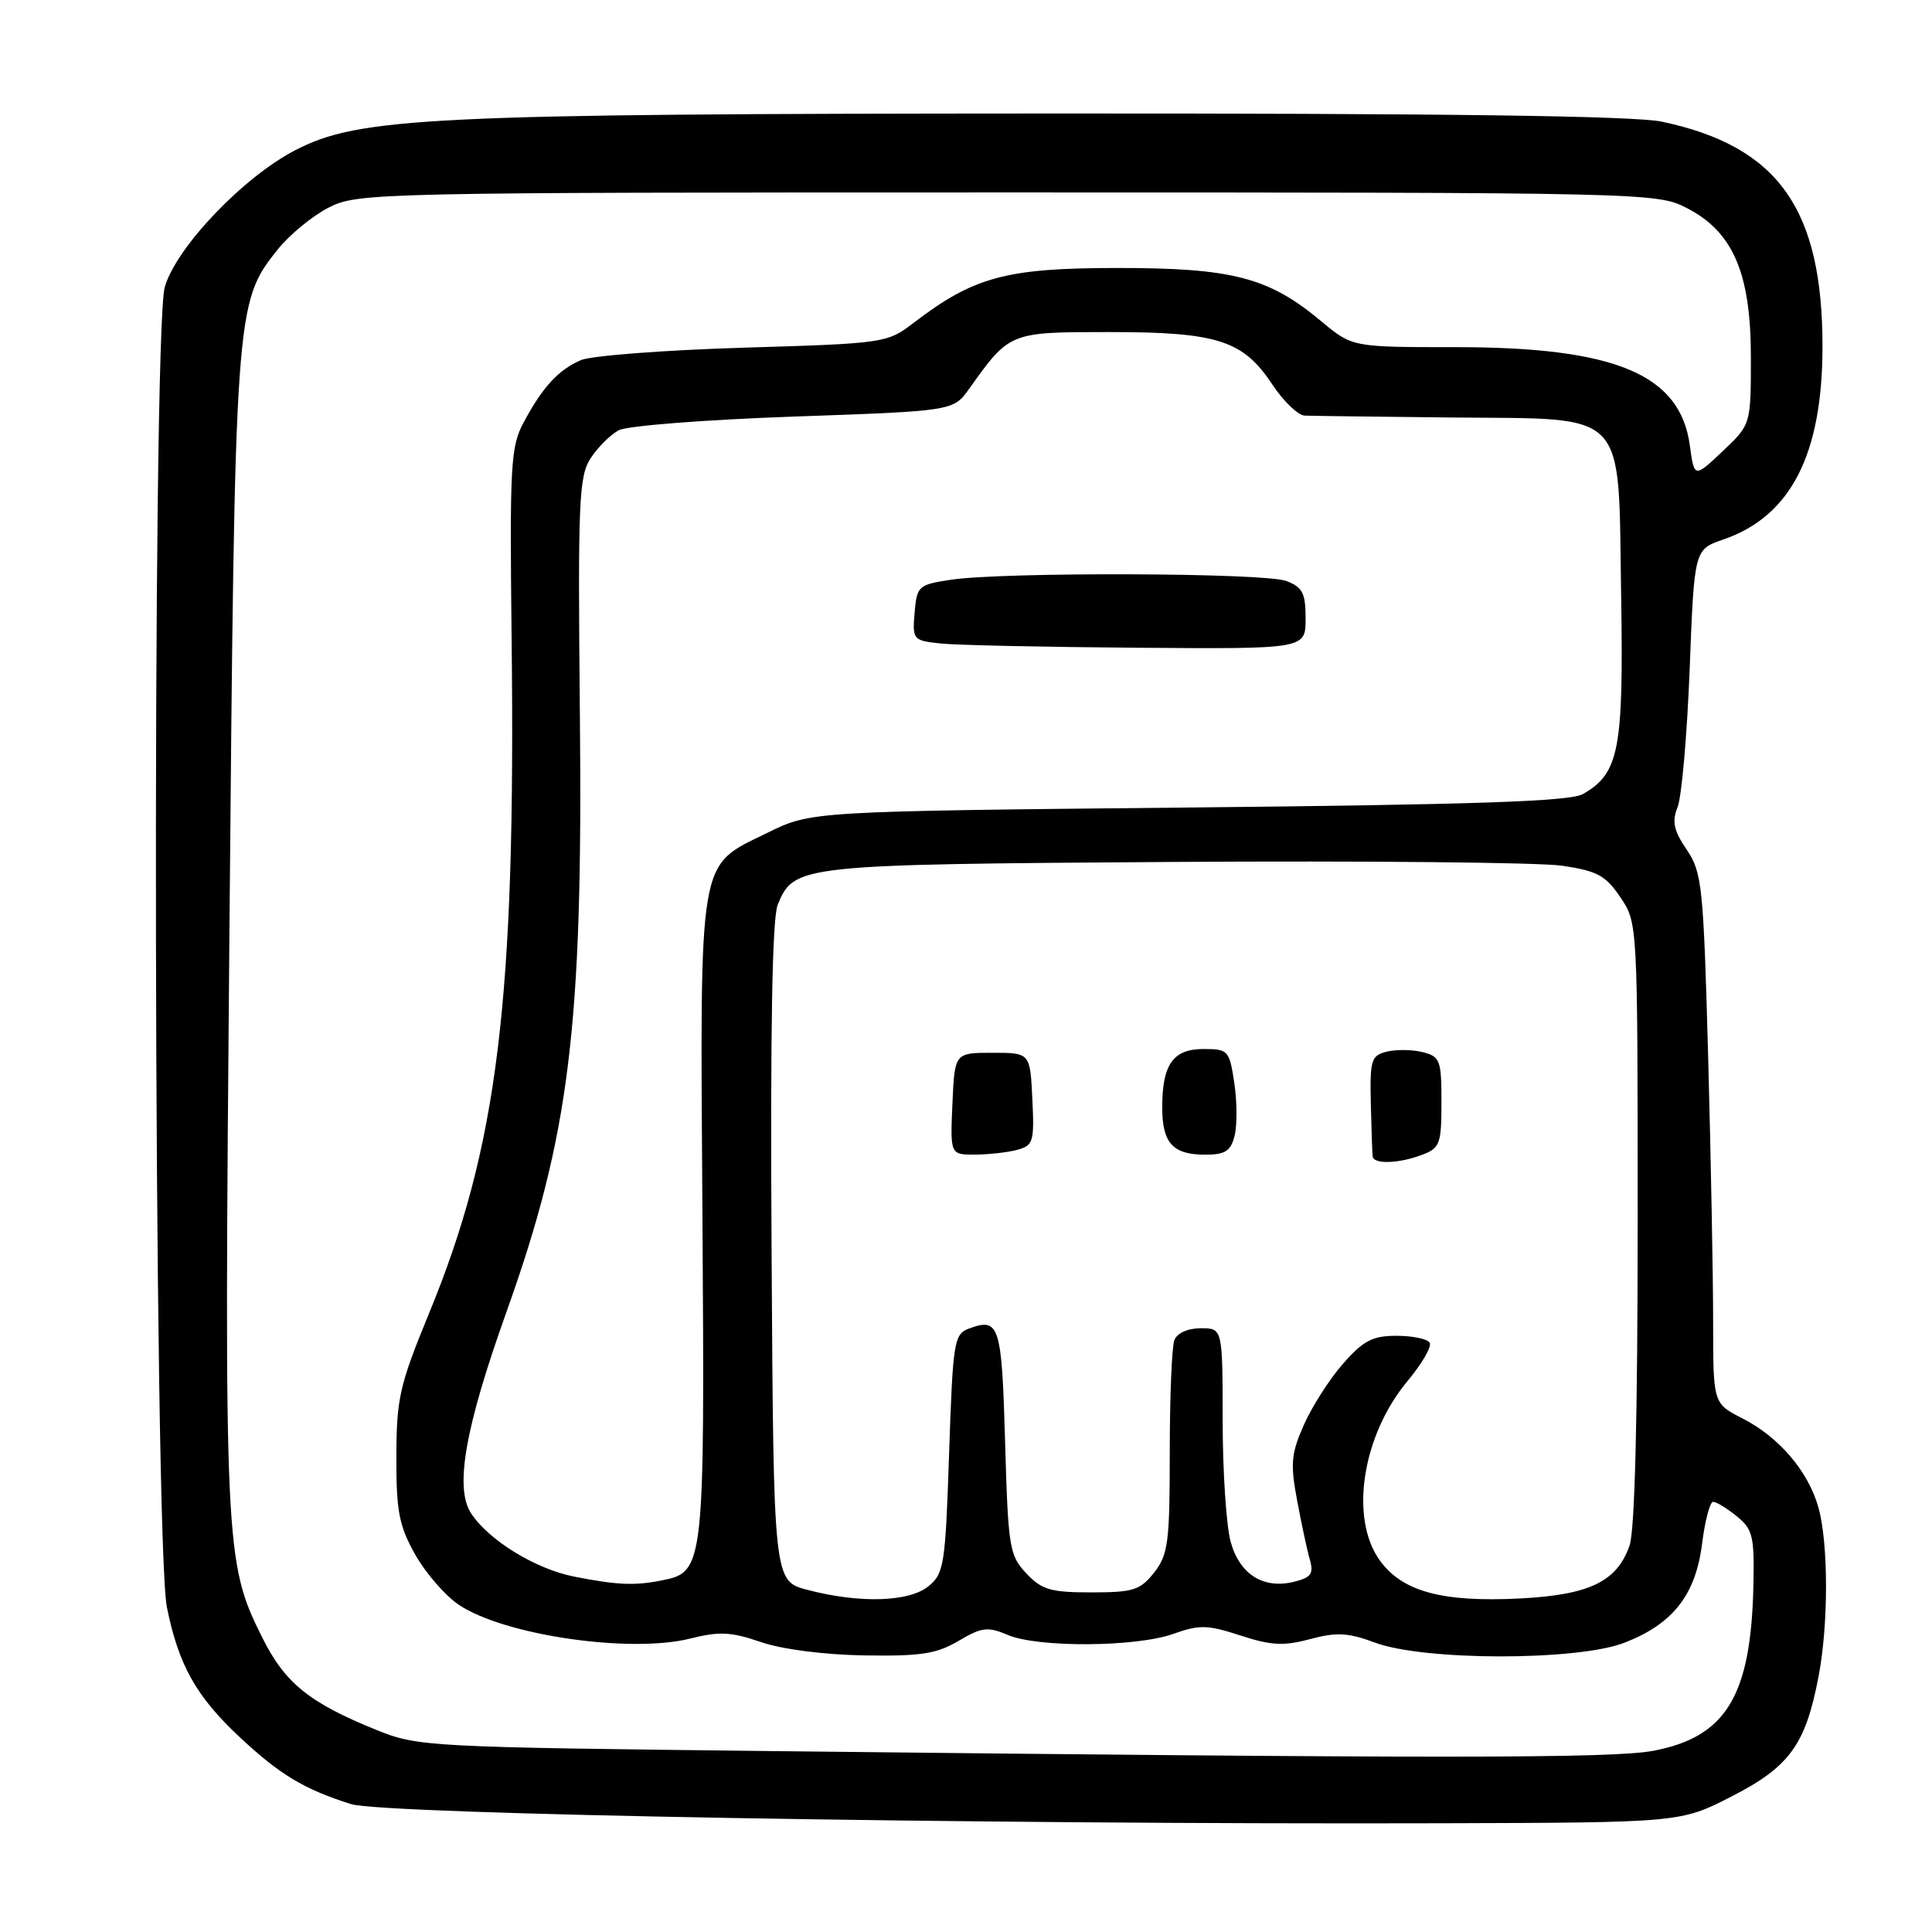 <?xml version="1.0" encoding="UTF-8" standalone="no"?>
<!DOCTYPE svg PUBLIC "-//W3C//DTD SVG 1.1//EN" "http://www.w3.org/Graphics/SVG/1.1/DTD/svg11.dtd" >
<svg xmlns="http://www.w3.org/2000/svg" xmlns:xlink="http://www.w3.org/1999/xlink" version="1.1" viewBox="0 0 256 256">
 <g >
 <path fill="currentColor"
d=" M 229.52 238.00 C 237.15 234.08 239.26 231.15 240.98 222.08 C 242.29 215.20 242.28 204.53 240.96 199.78 C 239.62 194.97 235.75 190.42 230.87 187.94 C 227.00 185.96 227.00 185.96 227.00 175.14 C 227.00 169.19 226.70 153.41 226.34 140.06 C 225.72 117.38 225.53 115.59 223.50 112.59 C 221.77 110.04 221.52 108.87 222.29 106.94 C 222.83 105.60 223.55 97.37 223.89 88.65 C 224.50 72.81 224.50 72.81 228.34 71.49 C 237.26 68.43 241.47 60.26 241.49 46.00 C 241.51 27.66 235.61 19.38 220.20 16.12 C 216.54 15.35 191.32 15.01 138.70 15.04 C 56.92 15.07 47.56 15.53 39.13 19.90 C 32.23 23.47 23.41 32.71 21.84 38.00 C 20.10 43.86 20.36 204.23 22.12 213.00 C 23.66 220.62 25.99 224.79 31.75 230.17 C 37.08 235.15 40.26 237.07 46.50 239.05 C 50.76 240.40 128.71 241.77 191.10 241.59 C 222.71 241.50 222.71 241.50 229.52 238.00 Z  M 102.50 232.03 C 56.47 231.51 55.38 231.45 49.84 229.21 C 40.99 225.63 37.76 223.02 34.76 217.00 C 29.77 207.01 29.69 205.30 30.40 123.47 C 31.12 40.81 31.17 40.12 36.76 33.10 C 38.34 31.12 41.40 28.60 43.56 27.50 C 47.41 25.55 49.48 25.50 133.50 25.50 C 218.34 25.50 219.55 25.53 223.50 27.56 C 229.65 30.72 232.00 36.19 232.00 47.34 C 232.00 56.26 232.00 56.26 228.25 59.80 C 224.50 63.34 224.50 63.34 223.91 59.01 C 222.63 49.60 214.05 46.00 192.91 46.00 C 179.19 46.00 179.19 46.00 175.10 42.59 C 168.12 36.75 163.33 35.50 148.00 35.51 C 133.30 35.52 129.03 36.68 121.06 42.78 C 117.55 45.46 117.24 45.51 98.50 46.07 C 88.05 46.39 78.38 47.13 77.00 47.71 C 74.01 48.98 71.89 51.28 69.37 56.00 C 67.66 59.20 67.53 61.66 67.79 84.50 C 68.35 132.53 65.99 151.84 56.82 174.10 C 52.94 183.53 52.54 185.30 52.52 193.00 C 52.50 200.23 52.87 202.17 55.00 205.96 C 56.38 208.42 58.98 211.42 60.79 212.64 C 66.80 216.68 83.51 219.12 91.49 217.11 C 95.30 216.15 96.89 216.23 100.79 217.57 C 103.58 218.54 109.17 219.26 114.50 219.35 C 121.99 219.47 124.09 219.15 127.01 217.43 C 130.08 215.61 130.88 215.51 133.51 216.63 C 137.50 218.34 150.52 218.26 155.46 216.50 C 158.93 215.26 160.01 215.29 164.36 216.71 C 168.42 218.04 170.08 218.13 173.59 217.19 C 177.11 216.25 178.63 216.33 182.18 217.65 C 188.67 220.08 208.96 220.09 215.22 217.68 C 221.67 215.19 224.69 211.34 225.54 204.51 C 225.92 201.48 226.58 199.00 227.00 199.00 C 227.43 199.00 228.84 199.86 230.14 200.92 C 232.27 202.65 232.48 203.56 232.33 210.27 C 231.99 224.76 228.70 230.16 219.07 231.99 C 213.66 233.01 190.81 233.02 102.50 232.03 Z  M 107.00 210.67 C 102.50 209.50 102.50 209.50 102.24 166.00 C 102.06 136.51 102.32 121.66 103.05 119.88 C 105.23 114.60 105.83 114.54 155.50 114.21 C 180.80 114.05 203.96 114.27 206.97 114.71 C 211.65 115.40 212.76 116.00 214.72 118.91 C 217.00 122.29 217.00 122.31 217.00 162.00 C 217.00 187.73 216.62 202.79 215.93 204.78 C 214.26 209.56 210.64 211.32 201.50 211.80 C 191.10 212.34 185.78 210.90 182.80 206.72 C 178.80 201.11 180.51 190.17 186.52 182.98 C 188.43 180.68 189.75 178.40 189.44 177.91 C 189.13 177.41 187.16 177.00 185.04 177.00 C 181.87 177.00 180.64 177.64 177.96 180.70 C 176.17 182.73 173.84 186.38 172.77 188.80 C 171.08 192.61 170.96 193.95 171.88 198.85 C 172.46 201.96 173.22 205.49 173.57 206.70 C 174.09 208.50 173.72 209.03 171.53 209.58 C 167.43 210.61 164.27 208.64 163.07 204.30 C 162.49 202.21 162.01 194.99 162.01 188.25 C 162.00 176.00 162.00 176.00 159.11 176.00 C 157.39 176.00 155.97 176.64 155.61 177.58 C 155.27 178.45 155.00 185.14 155.00 192.45 C 155.00 204.37 154.79 206.00 152.93 208.37 C 151.08 210.71 150.17 211.00 144.60 211.00 C 139.21 211.00 138.02 210.65 135.98 208.47 C 133.75 206.10 133.58 205.06 133.18 191.03 C 132.74 175.54 132.42 174.55 128.40 176.04 C 126.41 176.78 126.26 177.73 125.76 192.61 C 125.27 207.39 125.09 208.51 123.01 210.20 C 120.43 212.28 113.95 212.48 107.00 210.67 Z  M 188.43 153.02 C 190.80 152.13 191.00 151.57 191.00 146.04 C 191.00 140.47 190.82 139.99 188.50 139.41 C 187.13 139.07 184.99 139.04 183.75 139.35 C 181.69 139.86 181.51 140.46 181.64 146.21 C 181.72 149.67 181.83 152.84 181.89 153.25 C 182.04 154.30 185.38 154.18 188.43 153.02 Z  M 134.79 152.36 C 136.91 151.79 137.07 151.28 136.79 145.62 C 136.50 139.50 136.50 139.50 131.50 139.50 C 126.50 139.50 126.50 139.50 126.20 146.25 C 125.91 153.00 125.91 153.00 129.20 152.99 C 131.02 152.98 133.53 152.70 134.79 152.36 Z  M 163.59 150.49 C 163.94 149.11 163.92 145.96 163.55 143.49 C 162.90 139.18 162.74 139.00 159.47 139.00 C 155.44 139.00 154.00 141.04 154.00 146.73 C 154.00 151.46 155.40 153.00 159.68 153.00 C 162.35 153.00 163.08 152.53 163.59 150.49 Z  M 76.09 208.91 C 70.97 207.91 64.76 204.10 62.42 200.52 C 60.22 197.17 61.62 189.20 67.08 173.92 C 75.48 150.41 77.24 136.12 76.84 94.93 C 76.56 66.35 76.70 63.11 78.27 60.71 C 79.22 59.26 80.89 57.59 81.99 57.01 C 83.08 56.42 93.50 55.61 105.14 55.20 C 126.31 54.46 126.31 54.46 128.41 51.53 C 133.79 43.98 133.75 44.00 146.99 44.00 C 161.30 44.00 164.71 45.09 168.57 50.92 C 170.05 53.16 171.99 55.03 172.88 55.07 C 173.77 55.11 182.47 55.22 192.22 55.32 C 216.01 55.56 214.40 53.87 214.81 78.96 C 215.14 99.37 214.55 102.47 209.74 105.22 C 208.04 106.19 195.52 106.62 157.50 107.00 C 107.50 107.50 107.50 107.50 101.73 110.33 C 92.39 114.92 92.76 112.69 93.08 161.39 C 93.38 207.60 93.31 208.29 87.76 209.40 C 84.09 210.13 81.81 210.04 76.09 208.91 Z  M 173.00 81.98 C 173.00 78.58 172.60 77.80 170.43 76.98 C 167.57 75.89 133.02 75.77 126.00 76.82 C 121.68 77.47 121.49 77.65 121.19 81.19 C 120.89 84.78 120.98 84.88 124.69 85.27 C 126.79 85.49 138.51 85.74 150.75 85.83 C 173.00 86.00 173.00 86.00 173.00 81.98 Z "/>
</g>
</svg>